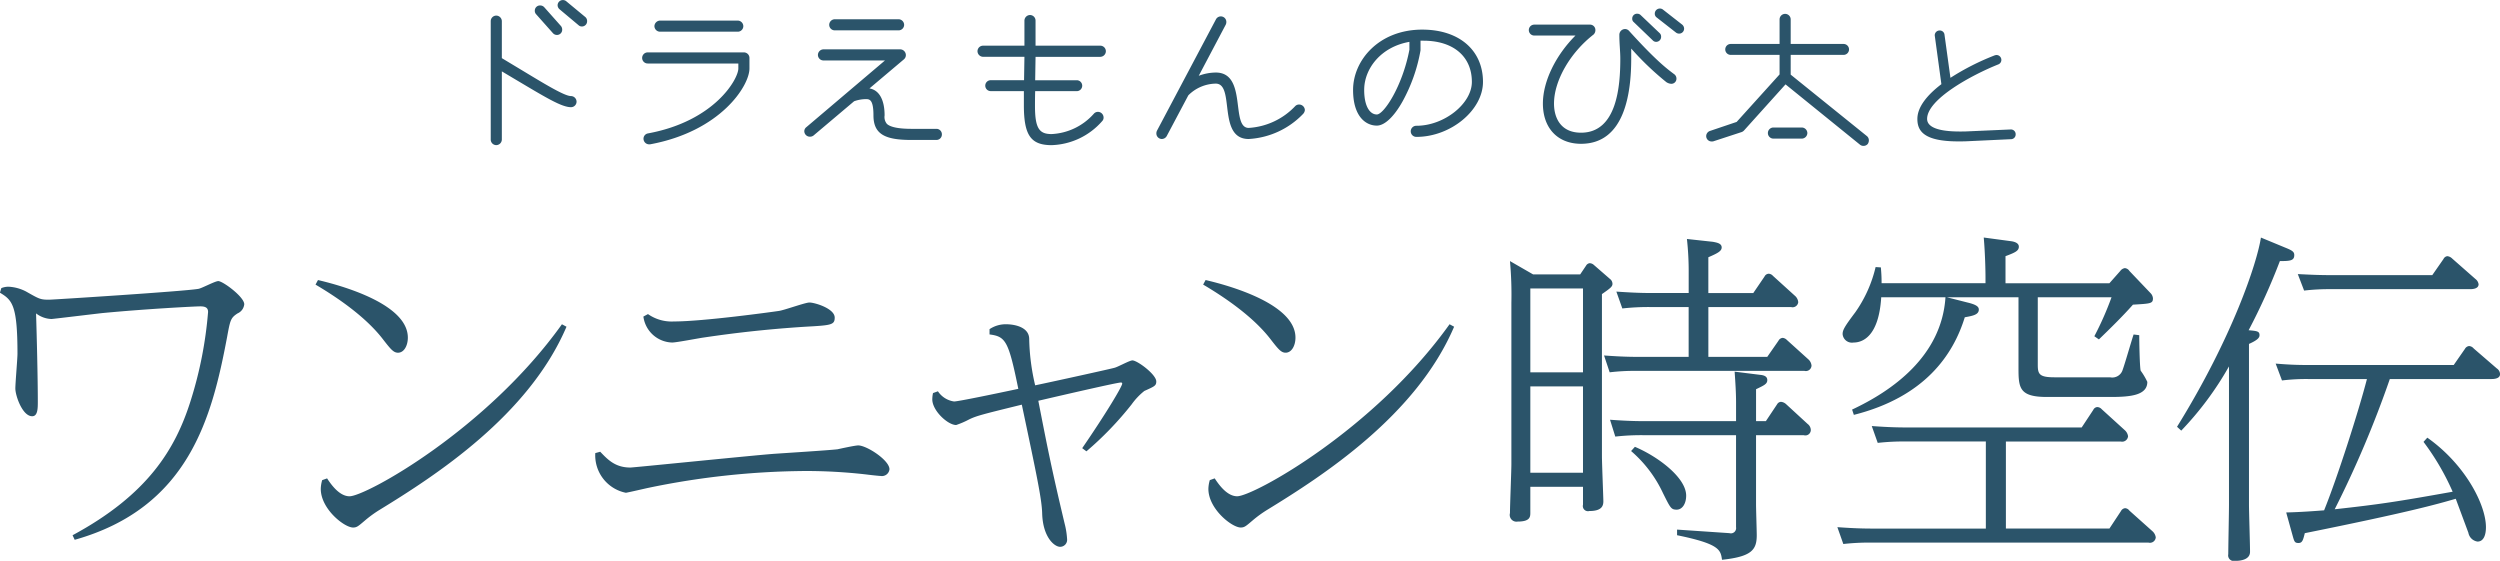 <svg xmlns="http://www.w3.org/2000/svg" width="352.593" height="79.094" viewBox="0 0 352.593 79.094">
  <defs>
    <style>
      .cls-1 {
        fill: #2b546a;
        fill-rule: evenodd;
      }
    </style>
  </defs>
  <path id="_25_title.svg" data-name="25_title.svg" class="cls-1" d="M486.242,19.172A0.736,0.736,0,0,0,486,18.6l-2.676-2.216a0.746,0.746,0,0,0-1.243.54,0.761,0.761,0,0,0,.27.568l2.676,2.243a0.692,0.692,0,0,0,.486.189A0.733,0.733,0,0,0,486.242,19.172Zm-3.513,1.189a0.81,0.81,0,0,0-.162-0.486L480.189,17.2a0.78,0.78,0,0,0-.568-0.243,0.732,0.732,0,0,0-.757.73,0.714,0.714,0,0,0,.19.513l2.378,2.675a0.763,0.763,0,0,0,.54.243A0.738,0.738,0,0,0,482.729,20.361Zm2.026,10.161a0.8,0.8,0,0,0-.783-0.784c-0.946,0-3.837-1.783-7.242-3.837l-2.514-1.513V19.172a0.8,0.8,0,0,0-.783-0.784,0.784,0.784,0,0,0-.784.784v16.7a0.784,0.784,0,0,0,.784.784,0.8,0.8,0,0,0,.783-0.784v-9.62l1.676,1c4.459,2.648,6.729,4.053,8.08,4.053A0.784,0.784,0,0,0,484.755,30.522Zm23.519-10.647a0.8,0.8,0,0,0-.784-0.784H496.519a0.822,0.822,0,0,0-.784.784,0.8,0.8,0,0,0,.784.784H507.49A0.784,0.784,0,0,0,508.274,19.875Zm0.865,5.972V24.361a0.784,0.784,0,0,0-.784-0.784H494.817a0.784,0.784,0,1,0,0,1.567h12.755v0.7c0,1.486-3.351,7.431-12.755,9.161a0.759,0.759,0,0,0-.622.757,0.8,0.8,0,0,0,.784.784h0.135C505.058,34.71,509.139,28.306,509.139,25.847Zm21.816-6.161a0.8,0.8,0,0,0-.784-0.784h-9a0.8,0.8,0,0,0-.784.784,0.784,0.784,0,0,0,.784.784h9A0.784,0.784,0,0,0,530.955,19.686Zm5.324,15.457a0.768,0.768,0,0,0-.784-0.784h-3.486c-1.621,0-2.945-.189-3.486-0.7a1.5,1.5,0,0,1-.324-1.189c0-2.108-.7-3.567-2.135-3.81l4.864-4.107a0.783,0.783,0,0,0,.27-0.622,0.816,0.816,0,0,0-.783-0.784H519.578a0.8,0.8,0,0,0-.783.784,0.784,0.784,0,0,0,.783.784h8.675l-11.08,9.4a0.745,0.745,0,0,0-.3.568,0.789,0.789,0,0,0,.811.784,0.808,0.808,0,0,0,.486-0.162l5.729-4.837a5.092,5.092,0,0,1,1.676-.3c0.513,0,1.053.081,1.053,2.3,0,2.729,1.757,3.459,5.378,3.459H535.5A0.768,0.768,0,0,0,536.279,35.143Zm23.127-11.728a0.784,0.784,0,0,0-.784-0.784h-9.134v-3.54a0.784,0.784,0,0,0-.783-0.784,0.8,0.8,0,0,0-.784.784v3.54h-5.837a0.784,0.784,0,0,0-.783.784,0.8,0.8,0,0,0,.783.784h5.837l-0.054,3.3h-4.7a0.77,0.77,0,1,0,0,1.54h4.675v1.973c0,4.216.946,5.648,3.918,5.648a9.878,9.878,0,0,0,7.135-3.4,0.694,0.694,0,0,0,.189-0.486,0.808,0.808,0,0,0-.784-0.811,0.765,0.765,0,0,0-.594.27,8.513,8.513,0,0,1-5.946,2.864c-1.7,0-2.351-.73-2.351-3.945,0-.486,0-1.243.027-2.108H555.3a0.77,0.77,0,1,0,0-1.54h-5.864l0.054-3.3h9.134A0.8,0.8,0,0,0,559.406,23.415Zm28.066,8.3a0.808,0.808,0,0,0-.811-0.784,0.735,0.735,0,0,0-.541.216,9.844,9.844,0,0,1-6.566,3.081c-2.594,0-.162-7.81-4.648-7.81a6.961,6.961,0,0,0-2.4.459l3.81-7.215a0.833,0.833,0,0,0,.081-0.351,0.777,0.777,0,0,0-1.459-.405L566.61,34.629a0.863,0.863,0,0,0-.081.378,0.778,0.778,0,0,0,.756.784,0.806,0.806,0,0,0,.7-0.405l3.054-5.756a5.585,5.585,0,0,1,3.864-1.648c2.756,0,.189,7.81,4.648,7.81a11.527,11.527,0,0,0,7.674-3.54A0.892,0.892,0,0,0,587.472,31.711Zm25.122-3.972c0-4.459-3.351-7.377-8.567-7.377-6.107,0-9.755,4.324-9.755,8.512,0,3.729,1.784,5.026,3.351,5.026,1.189,0,2.54-1.459,3.621-3.4a23.217,23.217,0,0,0,2.54-7.215V21.928h0.406c4.242,0,6.836,2.243,6.836,5.81,0,3.081-3.918,6.188-7.809,6.188a0.784,0.784,0,1,0,0,1.567C608.027,35.494,612.594,31.738,612.594,27.738ZM602.217,23.2c-1,5.215-3.621,9.134-4.594,9.134s-1.784-1.135-1.784-3.459c0-3,2.351-6.08,6.378-6.783V23.2Zm38.743-2.972a0.758,0.758,0,0,0-.271-0.567l-2.729-2.135a0.716,0.716,0,0,0-1.135.567,0.645,0.645,0,0,0,.243.54l2.73,2.135a0.733,0.733,0,0,0,.459.162A0.7,0.7,0,0,0,640.96,20.226Zm-3.243,1.135a0.652,0.652,0,0,0-.189-0.486l-2.7-2.567a0.693,0.693,0,0,0-.486-0.189,0.681,0.681,0,0,0-.7.7,0.585,0.585,0,0,0,.217.486l2.7,2.594a0.632,0.632,0,0,0,.459.189A0.7,0.7,0,0,0,637.717,21.361Zm2.162,5.891a0.761,0.761,0,0,0-.27-0.567c-0.973-.73-2.487-1.811-6.405-6.134a0.766,0.766,0,0,0-.594-0.27,0.818,0.818,0,0,0-.784.784v0.054c0,1.189.135,2.324,0.135,3.351,0,3.756-.432,10.431-5.54,10.431-2.81,0-3.81-2.027-3.81-4.108,0-3.216,2.27-7.161,5.567-9.728a0.839,0.839,0,0,0,.27-0.649,0.754,0.754,0,0,0-.757-0.757h-7.863a0.77,0.77,0,1,0,0,1.54h5.81c-2.784,2.783-4.594,6.459-4.594,9.593,0,3.486,2.107,5.675,5.377,5.675,6.216,0,7.08-7.269,7.08-12.025V23.036a40.416,40.416,0,0,0,4.946,4.729,1.369,1.369,0,0,0,.7.243A0.718,0.718,0,0,0,639.879,27.252Zm27.138,8.728a0.767,0.767,0,0,0-.27-0.595l-10.755-8.674V23.928h7.458a0.77,0.77,0,1,0,0-1.54h-7.458V18.929a0.784,0.784,0,0,0-1.568,0v3.459h-6.891a0.77,0.77,0,1,0,0,1.54h6.891v2.756l-6.053,6.7-3.756,1.27a0.78,0.78,0,0,0-.541.73,0.761,0.761,0,0,0,.784.757,0.748,0.748,0,0,0,.243-0.027l3.973-1.3A0.854,0.854,0,0,0,649.4,34.6l5.864-6.513L665.774,36.6a0.753,0.753,0,0,0,.486.162,0.766,0.766,0,0,0,.6-0.27A0.89,0.89,0,0,0,667.017,35.98Zm-8.674-1.027a0.8,0.8,0,0,0-.784-0.784h-4.027a0.784,0.784,0,0,0,0,1.567h4.027A0.8,0.8,0,0,0,658.343,34.954Zm29.378,0.192a0.667,0.667,0,0,0-.7-0.7l-6,.264c-0.408.024-.816,0.024-1.177,0.024-3.963,0-4.612-1.033-4.612-1.777,0-2.786,6.318-6.2,10.041-7.687a0.673,0.673,0,0,0,.432-0.625,0.692,0.692,0,0,0-.672-0.7,1.036,1.036,0,0,0-.265.048,34.8,34.8,0,0,0-6.245,3.171l-0.841-6.1a0.661,0.661,0,0,0-.7-0.576,0.678,0.678,0,0,0-.673.7l0.937,6.87c-1.922,1.465-3.387,3.171-3.387,4.9,0,1.633.817,3.171,5.765,3.171,0.408,0,.841,0,1.321-0.024l6.149-.288A0.662,0.662,0,0,0,687.721,35.146ZM403.427,57.467c1.733,1.04,2.476,1.733,2.476,8.615,0,0.693-.3,4.109-0.3,4.9,0,0.99.99,3.911,2.376,3.911,0.793,0,.793-1.139.793-2.079,0-3.268-.149-9.308-0.248-12.427a3.726,3.726,0,0,0,2.178.792c0.2,0,6.288-.743,7.229-0.842,6.288-.594,13.021-0.941,13.764-0.941,0.792,0,1.089.248,1.089,0.792a56.518,56.518,0,0,1-2.475,12.576c-2.129,6.733-5.991,13.17-16.636,18.913l0.3,0.644c16.14-4.555,19.359-17.329,21.488-28.567,0.445-2.426.5-2.723,1.485-3.367a1.571,1.571,0,0,0,.941-1.287c0-1.04-3.021-3.268-3.664-3.268-0.446,0-2.278.99-2.773,1.089-1.832.346-20.6,1.535-21.091,1.535-1.238,0-1.386-.1-3.218-1.139a5.941,5.941,0,0,0-2.525-.693,2.7,2.7,0,0,0-.991.2Zm44.511-1.139c2.773,1.634,6.882,4.357,9.407,7.575,1.188,1.535,1.584,2.03,2.228,2.03,0.842,0,1.386-.99,1.386-2.129,0-5.1-10.793-7.674-12.674-8.12Zm0.941,27.577a4.629,4.629,0,0,0-.2,1.238c0,2.822,3.317,5.446,4.555,5.446,0.544,0,.742-0.2,1.733-1.04a16.567,16.567,0,0,1,1.98-1.436c7.922-4.852,21.042-13.318,26.389-25.844l-0.644-.347c-10.644,14.9-27.676,24.26-29.953,24.26-1.387,0-2.525-1.535-3.169-2.525Zm45.3-23.072a4.208,4.208,0,0,0,4.06,3.664c0.594,0,3.664-.594,4.357-0.693,2.377-.347,7.427-1.089,14.408-1.535,3.663-.2,4.159-0.248,4.159-1.287,0-1.287-2.823-2.129-3.565-2.129-0.594,0-3.565,1.089-4.308,1.188-0.99.149-10.694,1.485-14.8,1.485a5.819,5.819,0,0,1-3.664-1.04Zm-6.783,19.259a5.386,5.386,0,0,0,4.308,5.595c0.148,0,2.921-.644,3.169-0.693a111.567,111.567,0,0,1,22.18-2.377,75.17,75.17,0,0,1,8.664.5c0.347,0.05,1.733.2,1.931,0.2a1.069,1.069,0,0,0,1.238-.941c0-1.287-3.218-3.367-4.406-3.367-0.446,0-2.476.446-2.921,0.545-1.288.148-7.575,0.545-9.011,0.644-3.218.248-19.755,1.931-20.2,1.931-2.129,0-3.169-1.089-4.258-2.228Zm47.63-8.466a4.48,4.48,0,0,0-.1.891c0,1.584,2.179,3.614,3.367,3.614a12.058,12.058,0,0,0,1.832-.792c1.04-.5,1.782-0.693,7.427-2.079,2.079,9.852,2.822,13.318,2.871,15.348,0.1,3.367,1.733,4.7,2.525,4.7a0.986,0.986,0,0,0,.99-1.089,11.3,11.3,0,0,0-.346-2.178c-1.981-8.318-2.575-11.536-3.714-17.329,4.258-.99,11.14-2.575,11.635-2.575a0.163,0.163,0,0,1,.2.149c0,0.4-2.277,4.208-5.644,9.11l0.594,0.446a46.434,46.434,0,0,0,6.387-6.634,9.389,9.389,0,0,1,1.783-1.881c1.435-.644,1.683-0.743,1.683-1.337,0-.99-2.674-2.971-3.367-2.971-0.4,0-2.079.941-2.525,1.04-0.5.148-7.674,1.733-11.189,2.475a30.782,30.782,0,0,1-.842-6.585c-0.049-1.584-1.931-2.03-3.317-2.03a4.122,4.122,0,0,0-2.277.693v0.743c2.277,0.3,2.673.891,4.059,7.674-3.02.644-8.466,1.782-9.06,1.782a3.281,3.281,0,0,1-2.277-1.436Zm38.1-15.3c2.772,1.634,6.882,4.357,9.407,7.575,1.188,1.535,1.584,2.03,2.228,2.03,0.841,0,1.386-.99,1.386-2.129,0-5.1-10.793-7.674-12.675-8.12Zm0.94,27.577a4.629,4.629,0,0,0-.2,1.238c0,2.822,3.317,5.446,4.555,5.446,0.545,0,.743-0.2,1.733-1.04a16.649,16.649,0,0,1,1.98-1.436c7.922-4.852,21.042-13.318,26.389-25.844l-0.643-.347c-10.645,14.9-27.676,24.26-29.954,24.26-1.386,0-2.525-1.535-3.169-2.525Zm70.315-17.378V59.5h11.684a0.8,0.8,0,0,0,.991-0.693,1.347,1.347,0,0,0-.4-0.842l-3.168-2.872a0.855,0.855,0,0,0-.594-0.3,0.69,0.69,0,0,0-.594.4l-1.585,2.327h-6.337v-5.05c1.386-.594,1.881-0.891,1.881-1.386,0-.594-0.742-0.693-1.237-0.792l-3.664-.4a42.376,42.376,0,0,1,.247,4.9v2.723h-5.2c-1.931,0-3.466-.1-5-0.2l0.842,2.377a33.358,33.358,0,0,1,3.911-.2H641.6v7.03H634.62c-2.03,0-3.564-.1-4.951-0.2l0.792,2.376a29.044,29.044,0,0,1,3.862-.2H657.94a0.8,0.8,0,0,0,.99-0.743,1.352,1.352,0,0,0-.4-0.842l-3.07-2.773a0.968,0.968,0,0,0-.594-0.3,0.733,0.733,0,0,0-.594.4l-1.584,2.278h-8.318ZM619.668,54.892L616.4,53.011a52.945,52.945,0,0,1,.2,5.892V81.628c0,0.99-.2,5.842-0.2,6.932a0.95,0.95,0,0,0,1.089,1.188c1.782,0,1.782-.693,1.782-1.287V84.846H626.7v2.525a0.727,0.727,0,0,0,.891.891c1.782,0,1.98-.743,1.98-1.386,0-.5-0.2-5.347-0.2-6.337V57.665c1.139-.792,1.486-1.04,1.486-1.436a0.867,0.867,0,0,0-.347-0.693l-2.277-1.98a0.916,0.916,0,0,0-.6-0.248,0.67,0.67,0,0,0-.5.347L626.3,54.892h-6.635Zm7.031,1.98V68.705h-7.427V56.872H626.7Zm0,13.813v12.18h-7.427V70.686H626.7Zm24.408,4.9V71.082c1.139-.545,1.585-0.743,1.585-1.287s-0.5-.693-1.04-0.743l-3.565-.446c0.1,1.485.2,2.921,0.2,4.357v2.624H635.462c-1.98,0-3.565-.1-4.951-0.2l0.743,2.376a33.086,33.086,0,0,1,3.861-.2h13.17V90.539a0.74,0.74,0,0,1-.941.842l-7.377-.5v0.792c6.041,1.238,6.14,2.079,6.338,3.466,4.159-.446,4.9-1.386,4.9-3.466,0-.594-0.1-3.664-0.1-4.357V77.568h6.734a0.768,0.768,0,0,0,.99-0.743,1.1,1.1,0,0,0-.446-0.842l-3.069-2.822a1.245,1.245,0,0,0-.693-0.3,0.671,0.671,0,0,0-.545.347l-1.584,2.376h-1.387ZM633.482,79.8a17.654,17.654,0,0,1,4.5,5.941c1.04,2.079,1.139,2.327,1.931,2.327s1.337-.842,1.337-1.98c0-2.525-3.961-5.5-7.229-6.882ZM690.844,58.11h10.4a44.04,44.04,0,0,1-2.426,5.5l0.644,0.446c1.436-1.386,3.317-3.218,4.8-4.9,2.476-.148,2.822-0.148,2.822-0.891a1.18,1.18,0,0,0-.3-0.693l-3.02-3.169a0.863,0.863,0,0,0-.643-0.4,0.968,0.968,0,0,0-.644.4l-1.535,1.733H686.289V52.317c1.337-.5,1.881-0.743,1.881-1.337s-0.792-.743-1.237-0.792l-3.714-.5c0.2,2.228.248,4.852,0.248,5.595V56.13H668.812c0-1.089-.05-1.535-0.1-2.228l-0.743-.049a18.345,18.345,0,0,1-2.871,6.387c-1.486,1.98-1.783,2.475-1.783,3.07a1.317,1.317,0,0,0,1.535,1.188c1.238,0,3.565-.792,3.911-6.387h9.061c-0.545,8.367-7.575,13.219-13.17,15.843L664.9,74.7c10-2.525,14.011-8.466,15.645-13.764,1.089-.2,1.98-0.347,1.98-1.089,0-.4-0.346-0.693-1.584-0.99l-2.921-.743h10.1v9.952c0,2.822.1,4.109,4.01,4.109h9.011c2.822,0,5.149-.248,5.149-2.129a9.6,9.6,0,0,0-.94-1.584c-0.149-.644-0.2-4.456-0.2-5l-0.793-.1c-0.247.693-1.237,4.159-1.534,4.951a1.531,1.531,0,0,1-1.783,1.089h-7.822c-2.179,0-2.377-.446-2.377-1.782V58.11Zm-4.5,20.349h16.189a0.84,0.84,0,0,0,1.04-.743,1.407,1.407,0,0,0-.445-0.842L699.855,73.9a0.872,0.872,0,0,0-.644-0.3,0.679,0.679,0,0,0-.544.4l-1.634,2.476H672.377c-1.981,0-3.565-.1-4.951-0.2l0.841,2.376a32.665,32.665,0,0,1,3.862-.2h11.387V90.737H667.574c-2.03,0-3.565-.1-5-0.2l0.841,2.376a32.648,32.648,0,0,1,3.862-.2H706.44a0.824,0.824,0,0,0,1.04-.743,1.441,1.441,0,0,0-.446-0.842l-3.268-2.921a0.844,0.844,0,0,0-.594-0.347,0.734,0.734,0,0,0-.594.4l-1.634,2.475h-14.6V78.459Zm58.9,0.049a34.892,34.892,0,0,1,4.109,7.03c-8.02,1.436-10.347,1.782-16.635,2.476a148.227,148.227,0,0,0,7.773-18.368h14.358c0.346,0,1.188-.049,1.188-0.693a0.984,0.984,0,0,0-.445-0.792l-3.268-2.822a0.935,0.935,0,0,0-.644-0.347,0.766,0.766,0,0,0-.594.4l-1.584,2.278H729.343c-2.079,0-3.02-.049-4.951-0.2l0.891,2.376a28.6,28.6,0,0,1,3.664-.2h8.318c-1.189,4.6-4.209,14.011-6.041,18.517-1.336.1-3.168,0.248-5.347,0.3l0.892,3.218c0.247,0.891.3,1.089,0.841,1.089s0.644-.4.891-1.386c14.507-2.921,18.567-4.06,21.29-4.852l1.782,4.8a1.528,1.528,0,0,0,1.287,1.238c0.892,0,1.189-.99,1.189-2.03,0-3.119-2.872-8.813-8.269-12.625ZM722.313,49.693c-0.545,3.565-4.011,14.061-11.833,26.686l0.594,0.545a45,45,0,0,0,6.733-9.06V87.371c0,1.139-.1,5.991-0.1,6.981a0.791,0.791,0,0,0,.941.941c0.891,0,2.129-.2,2.129-1.287,0-1.04-.149-5.694-0.149-6.634V64.695c1.337-.594,1.486-0.941,1.486-1.238,0-.545-0.347-0.594-1.535-0.693a89.213,89.213,0,0,0,4.406-9.754c1.436,0,2.03-.05,2.03-0.842,0-.446-0.247-0.644-1.238-1.04Zm10.2,5.3c-2.03,0-3.02-.05-5-0.149l0.891,2.327a29.709,29.709,0,0,1,3.714-.2h19.705c0.346,0,1.188-.05,1.188-0.693a1.126,1.126,0,0,0-.446-0.743L749.3,52.664a1.163,1.163,0,0,0-.693-0.347,0.694,0.694,0,0,0-.545.4l-1.584,2.277H732.512Z" transform="translate(-403.438 -16.188)"/>
</svg>
